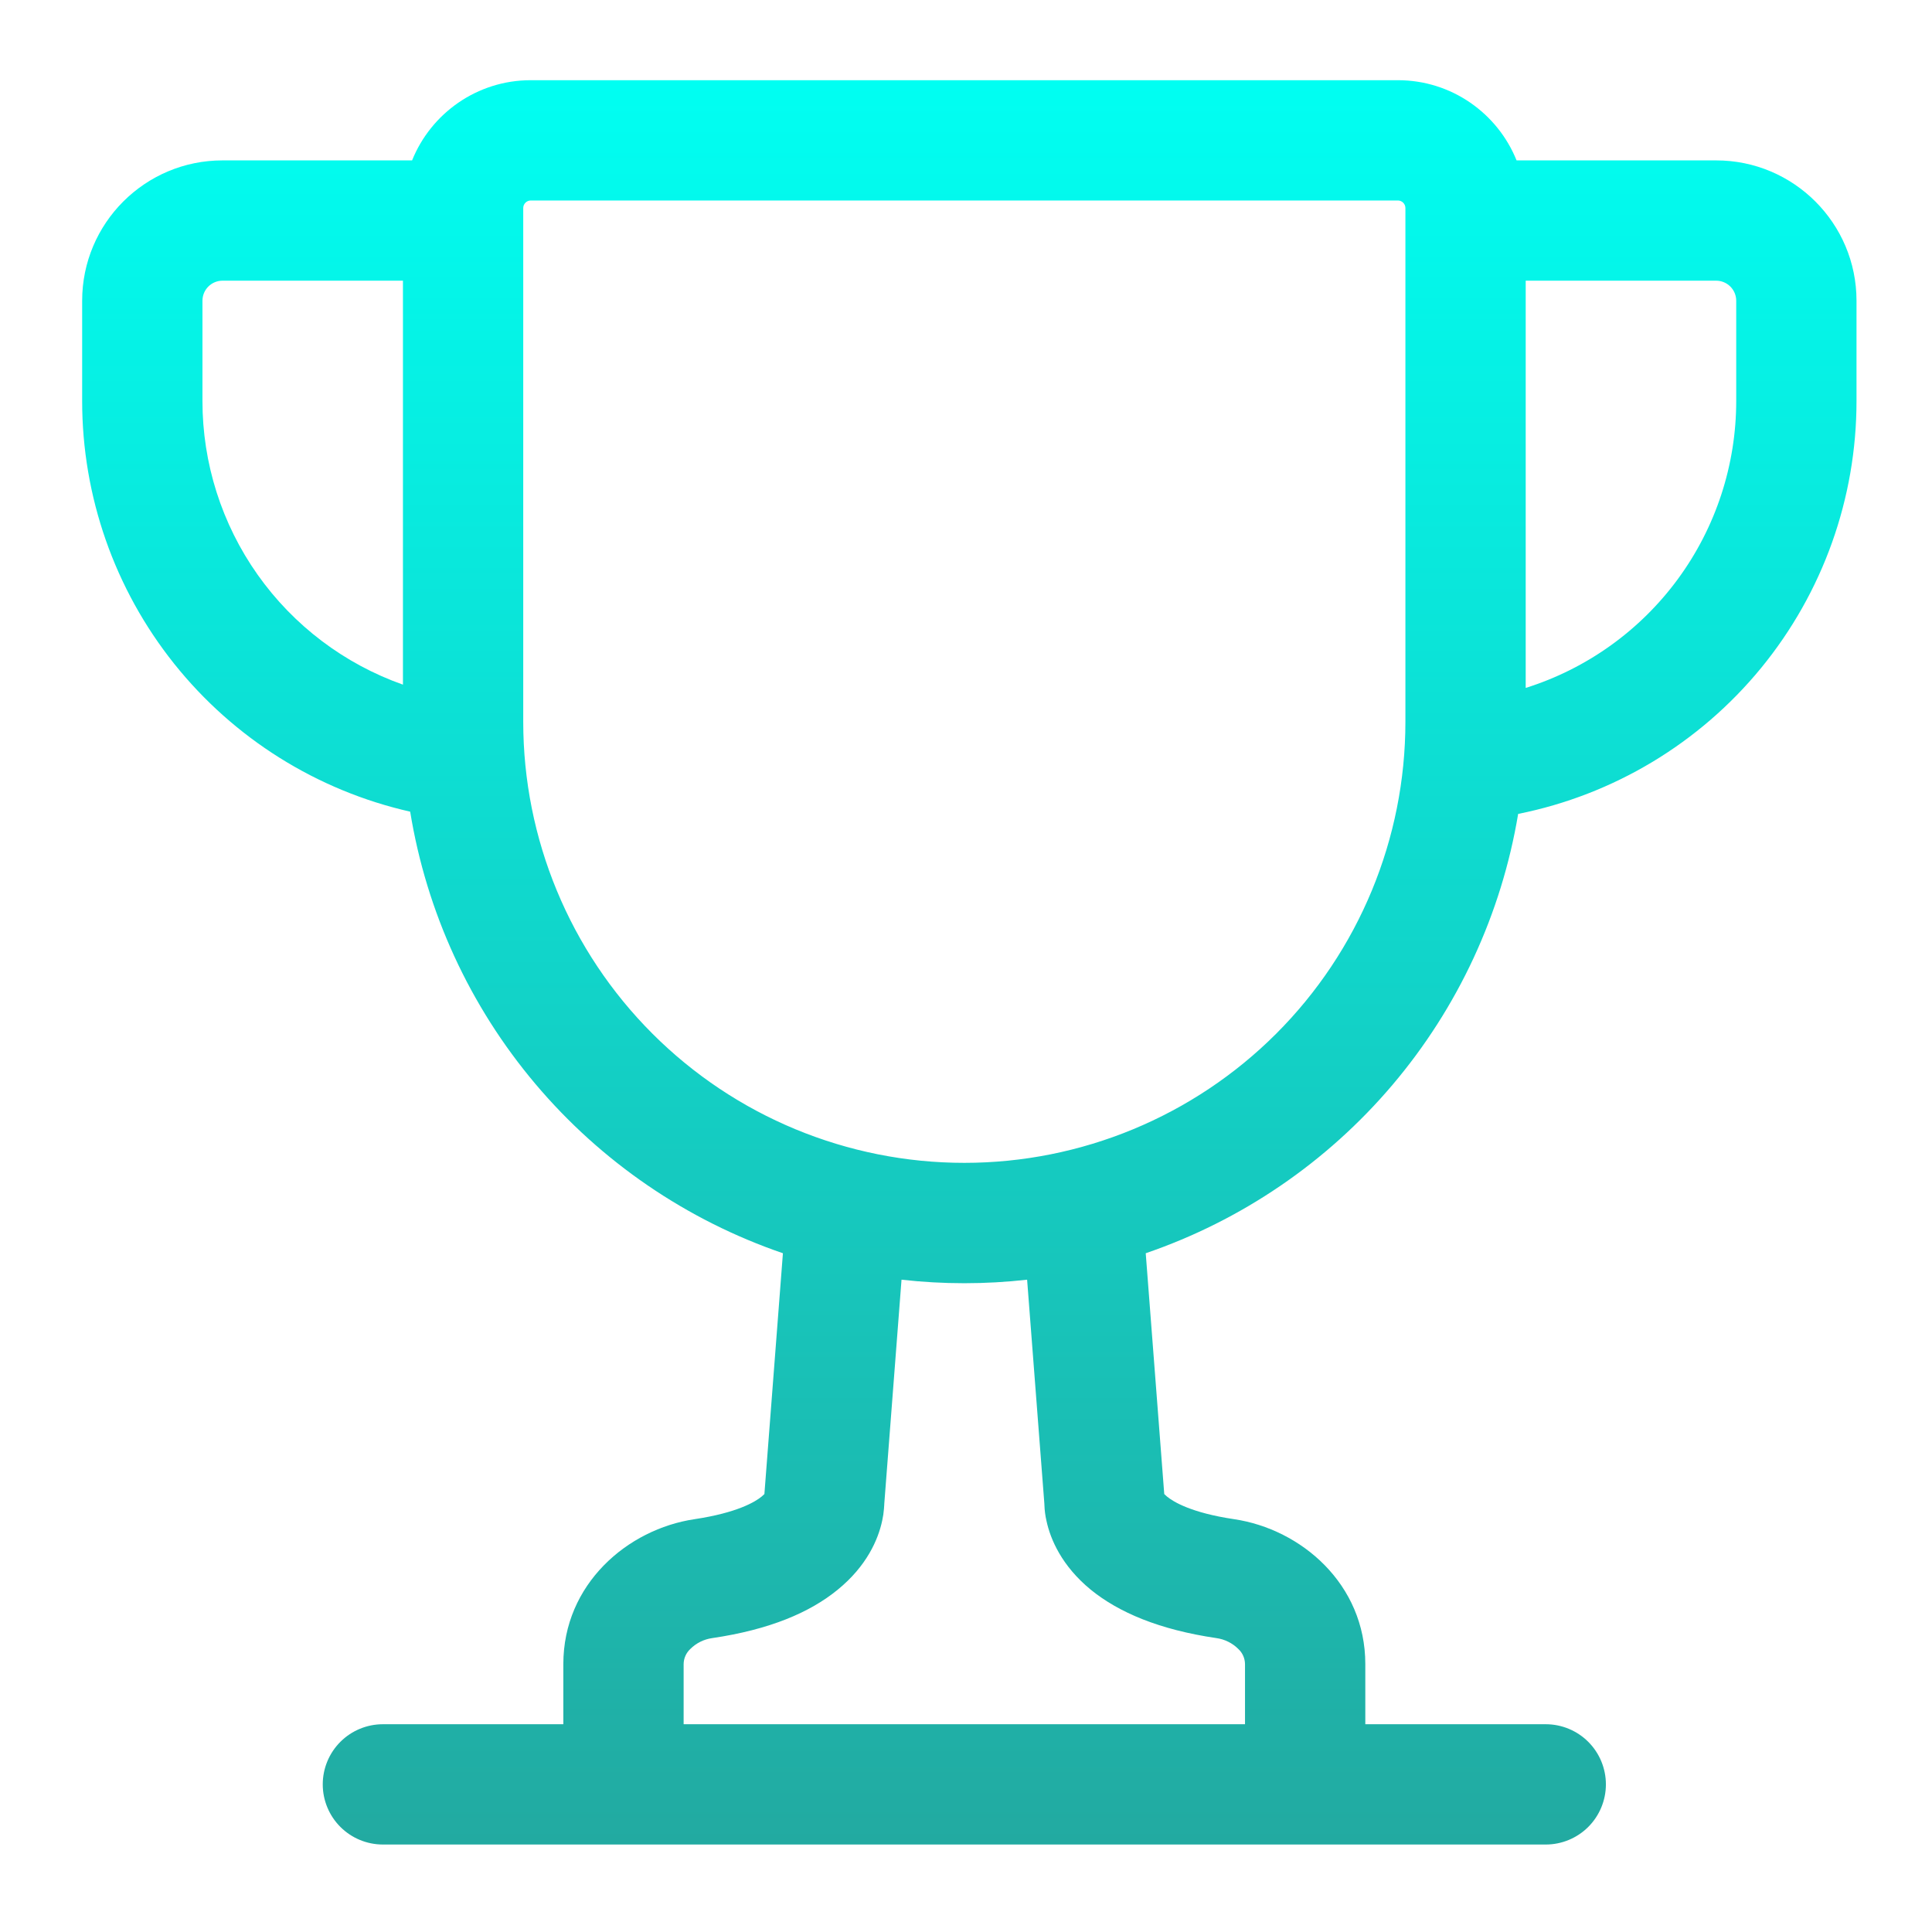 <svg width="220" height="220" viewBox="0 0 220 220" fill="none" xmlns="http://www.w3.org/2000/svg">
<path d="M46.706 92.426C36.099 90.023 26.624 84.085 19.837 75.587C13.05 67.089 9.354 56.536 9.355 45.66V34.245C9.355 25.424 16.515 18.264 25.337 18.264H46.925C49.08 12.913 54.322 9.132 60.441 9.132H159.177C165.296 9.132 170.538 12.913 172.693 18.264H195.423C204.244 18.264 211.404 25.424 211.404 34.245V45.66C211.406 56.744 207.569 67.485 200.545 76.058C193.52 84.631 183.743 90.505 172.875 92.682C170.974 104.07 166.029 114.731 158.563 123.538C151.097 132.345 141.389 138.968 130.466 142.708L132.575 170.131L132.886 170.414C133.607 171.008 135.653 172.268 140.52 172.99C148.173 174.122 155.47 180.387 155.47 189.491V196.341H176.017C177.833 196.341 179.575 197.062 180.86 198.347C182.144 199.631 182.866 201.373 182.866 203.19C182.866 205.006 182.144 206.748 180.86 208.033C179.575 209.317 177.833 210.039 176.017 210.039H43.601C41.785 210.039 40.042 209.317 38.758 208.033C37.474 206.748 36.752 205.006 36.752 203.19C36.752 201.373 37.474 199.631 38.758 198.347C40.042 197.062 41.785 196.341 43.601 196.341H64.148V189.491C64.148 180.396 71.454 174.122 79.097 172.99C83.965 172.259 86.01 171.008 86.732 170.414L87.043 170.131L89.152 142.708C78.187 138.953 68.447 132.291 60.972 123.434C53.496 114.577 48.566 103.857 46.706 92.417V92.426ZM59.582 23.689V82.189C59.582 95.51 64.874 108.285 74.293 117.705C83.713 127.124 96.488 132.416 109.809 132.416C123.13 132.416 135.905 127.124 145.325 117.705C154.744 108.285 160.036 95.51 160.036 82.189V23.689C160.036 23.461 159.945 23.243 159.784 23.082C159.623 22.921 159.405 22.83 159.177 22.83H60.441C60.213 22.83 59.995 22.921 59.834 23.082C59.673 23.243 59.582 23.461 59.582 23.689ZM102.658 145.721L100.695 171.227L100.686 171.419L100.658 171.812C100.625 172.263 100.558 172.712 100.458 173.154C100.001 175.318 98.686 178.332 95.407 181.008C92.23 183.619 87.618 185.574 81.107 186.533C80.159 186.663 79.281 187.099 78.604 187.775C78.368 187.994 78.179 188.26 78.049 188.555C77.918 188.85 77.85 189.169 77.846 189.491V196.341H141.771V189.491C141.768 189.169 141.699 188.85 141.569 188.555C141.439 188.26 141.25 187.994 141.013 187.775C140.337 187.099 139.458 186.663 138.511 186.533C132 185.574 127.388 183.61 124.201 181.017C120.932 178.332 119.617 175.318 119.16 173.163C119.029 172.593 118.952 172.012 118.932 171.428L118.923 171.227L116.959 145.721C112.207 146.256 107.41 146.256 102.658 145.721ZM173.734 78.335C180.687 76.149 186.76 71.801 191.072 65.924C195.383 60.048 197.707 52.949 197.706 45.66V34.245C197.706 33.64 197.465 33.059 197.037 32.631C196.609 32.203 196.028 31.962 195.423 31.962H173.734V78.335ZM45.884 31.962H25.337C24.731 31.962 24.151 32.203 23.722 32.631C23.294 33.059 23.054 33.64 23.054 34.245V45.66C23.051 52.745 25.245 59.655 29.334 65.44C33.423 71.225 39.205 75.599 45.884 77.961V31.962Z" fill="url(#paint0_linear_211_333)"/>
<defs>
<linearGradient id="paint0_linear_211_333" x1="110.38" y1="9.132" x2="110.38" y2="210.039" gradientUnits="userSpaceOnUse">
<stop stop-color="#00FFF2"/>
<stop offset="1" stop-color="#22AAA1"/>
</linearGradient>
</defs>
</svg>
